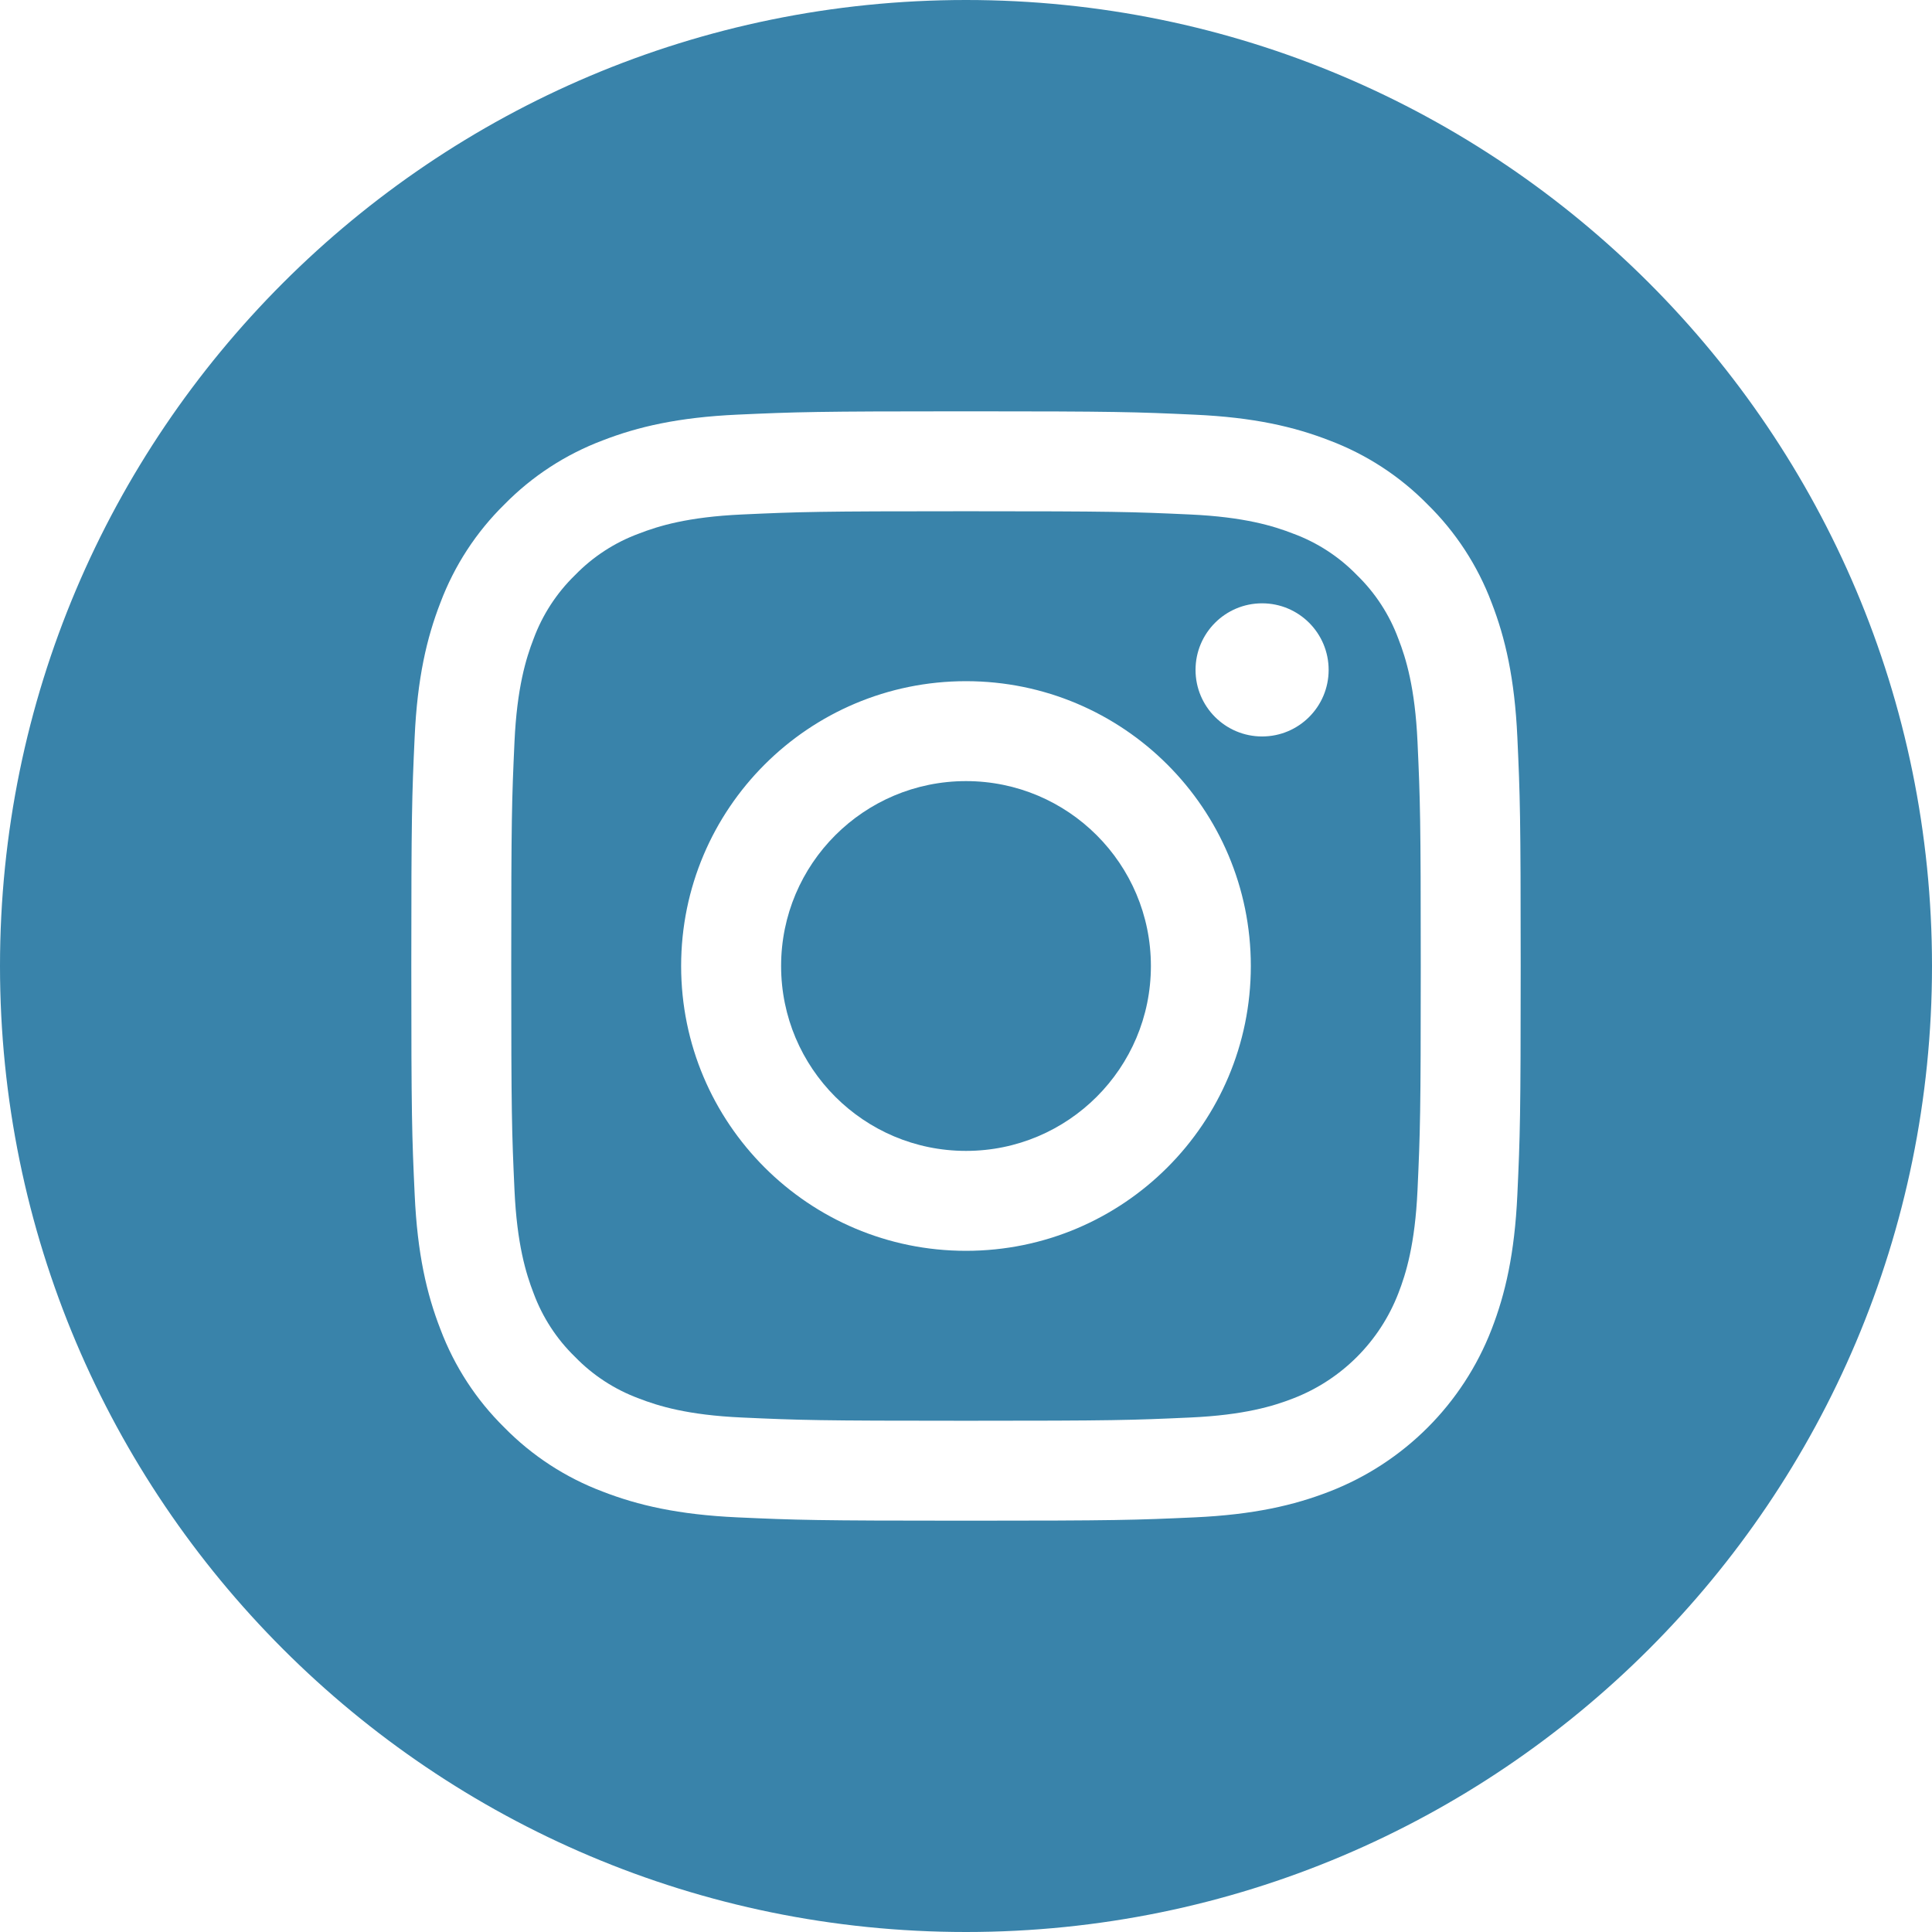 <svg width="47" height="47" viewBox="0 0 47 47" fill="none" xmlns="http://www.w3.org/2000/svg">
<path d="M27.998 23.5C27.998 25.984 25.984 27.998 23.5 27.998C21.016 27.998 19.002 25.984 19.002 23.5C19.002 21.016 21.016 19.002 23.5 19.002C25.984 19.002 27.998 21.016 27.998 23.5Z" fill="#3983AA"/>
<path d="M34.019 15.542C33.803 14.956 33.458 14.425 33.01 13.99C32.575 13.542 32.045 13.197 31.458 12.981C30.983 12.796 30.269 12.576 28.953 12.516C27.53 12.451 27.103 12.437 23.5 12.437C19.897 12.437 19.47 12.451 18.047 12.516C16.731 12.576 16.017 12.796 15.542 12.981C14.955 13.197 14.425 13.542 13.99 13.99C13.542 14.425 13.197 14.955 12.98 15.542C12.796 16.017 12.576 16.732 12.516 18.047C12.451 19.47 12.437 19.897 12.437 23.5C12.437 27.103 12.451 27.53 12.516 28.953C12.576 30.269 12.796 30.983 12.98 31.459C13.197 32.045 13.541 32.575 13.99 33.01C14.425 33.459 14.955 33.803 15.541 34.02C16.017 34.205 16.731 34.425 18.047 34.484C19.47 34.549 19.896 34.563 23.5 34.563C27.103 34.563 27.53 34.549 28.953 34.484C30.268 34.425 30.983 34.205 31.458 34.02C32.635 33.566 33.565 32.636 34.019 31.459C34.204 30.983 34.424 30.269 34.484 28.953C34.549 27.53 34.563 27.103 34.563 23.5C34.563 19.897 34.549 19.47 34.484 18.047C34.424 16.732 34.204 16.017 34.019 15.542ZM23.5 30.429C19.673 30.429 16.57 27.327 16.57 23.5C16.57 19.673 19.673 16.571 23.5 16.571C27.327 16.571 30.429 19.673 30.429 23.5C30.429 27.327 27.327 30.429 23.5 30.429ZM30.703 17.916C29.809 17.916 29.084 17.191 29.084 16.297C29.084 15.402 29.809 14.677 30.703 14.677C31.598 14.677 32.322 15.402 32.322 16.297C32.322 17.191 31.598 17.916 30.703 17.916Z" fill="#3983AA"/>
<path d="M23.5 0C10.523 0 0 10.523 0 23.5C0 36.477 10.523 47 23.5 47C36.477 47 47 36.477 47 23.5C47 10.523 36.477 0 23.5 0ZM36.913 29.063C36.847 30.5 36.619 31.481 36.286 32.339C35.585 34.152 34.152 35.585 32.339 36.286C31.481 36.619 30.5 36.847 29.064 36.913C27.625 36.978 27.165 36.994 23.5 36.994C19.835 36.994 19.376 36.978 17.937 36.913C16.5 36.847 15.519 36.619 14.661 36.286C13.761 35.947 12.945 35.416 12.271 34.729C11.585 34.055 11.054 33.239 10.715 32.339C10.381 31.481 10.153 30.5 10.088 29.064C10.021 27.624 10.006 27.165 10.006 23.5C10.006 19.835 10.021 19.376 10.087 17.937C10.152 16.5 10.381 15.519 10.714 14.661C11.053 13.761 11.584 12.945 12.271 12.271C12.945 11.584 13.761 11.053 14.661 10.714C15.519 10.381 16.5 10.153 17.937 10.087C19.376 10.022 19.835 10.006 23.5 10.006C27.165 10.006 27.624 10.022 29.063 10.088C30.5 10.153 31.481 10.381 32.339 10.714C33.239 11.053 34.055 11.584 34.729 12.271C35.416 12.945 35.947 13.761 36.286 14.661C36.619 15.519 36.847 16.5 36.913 17.937C36.979 19.376 36.994 19.835 36.994 23.5C36.994 27.165 36.979 27.624 36.913 29.063Z" fill="#3983AA"/>
</svg>
